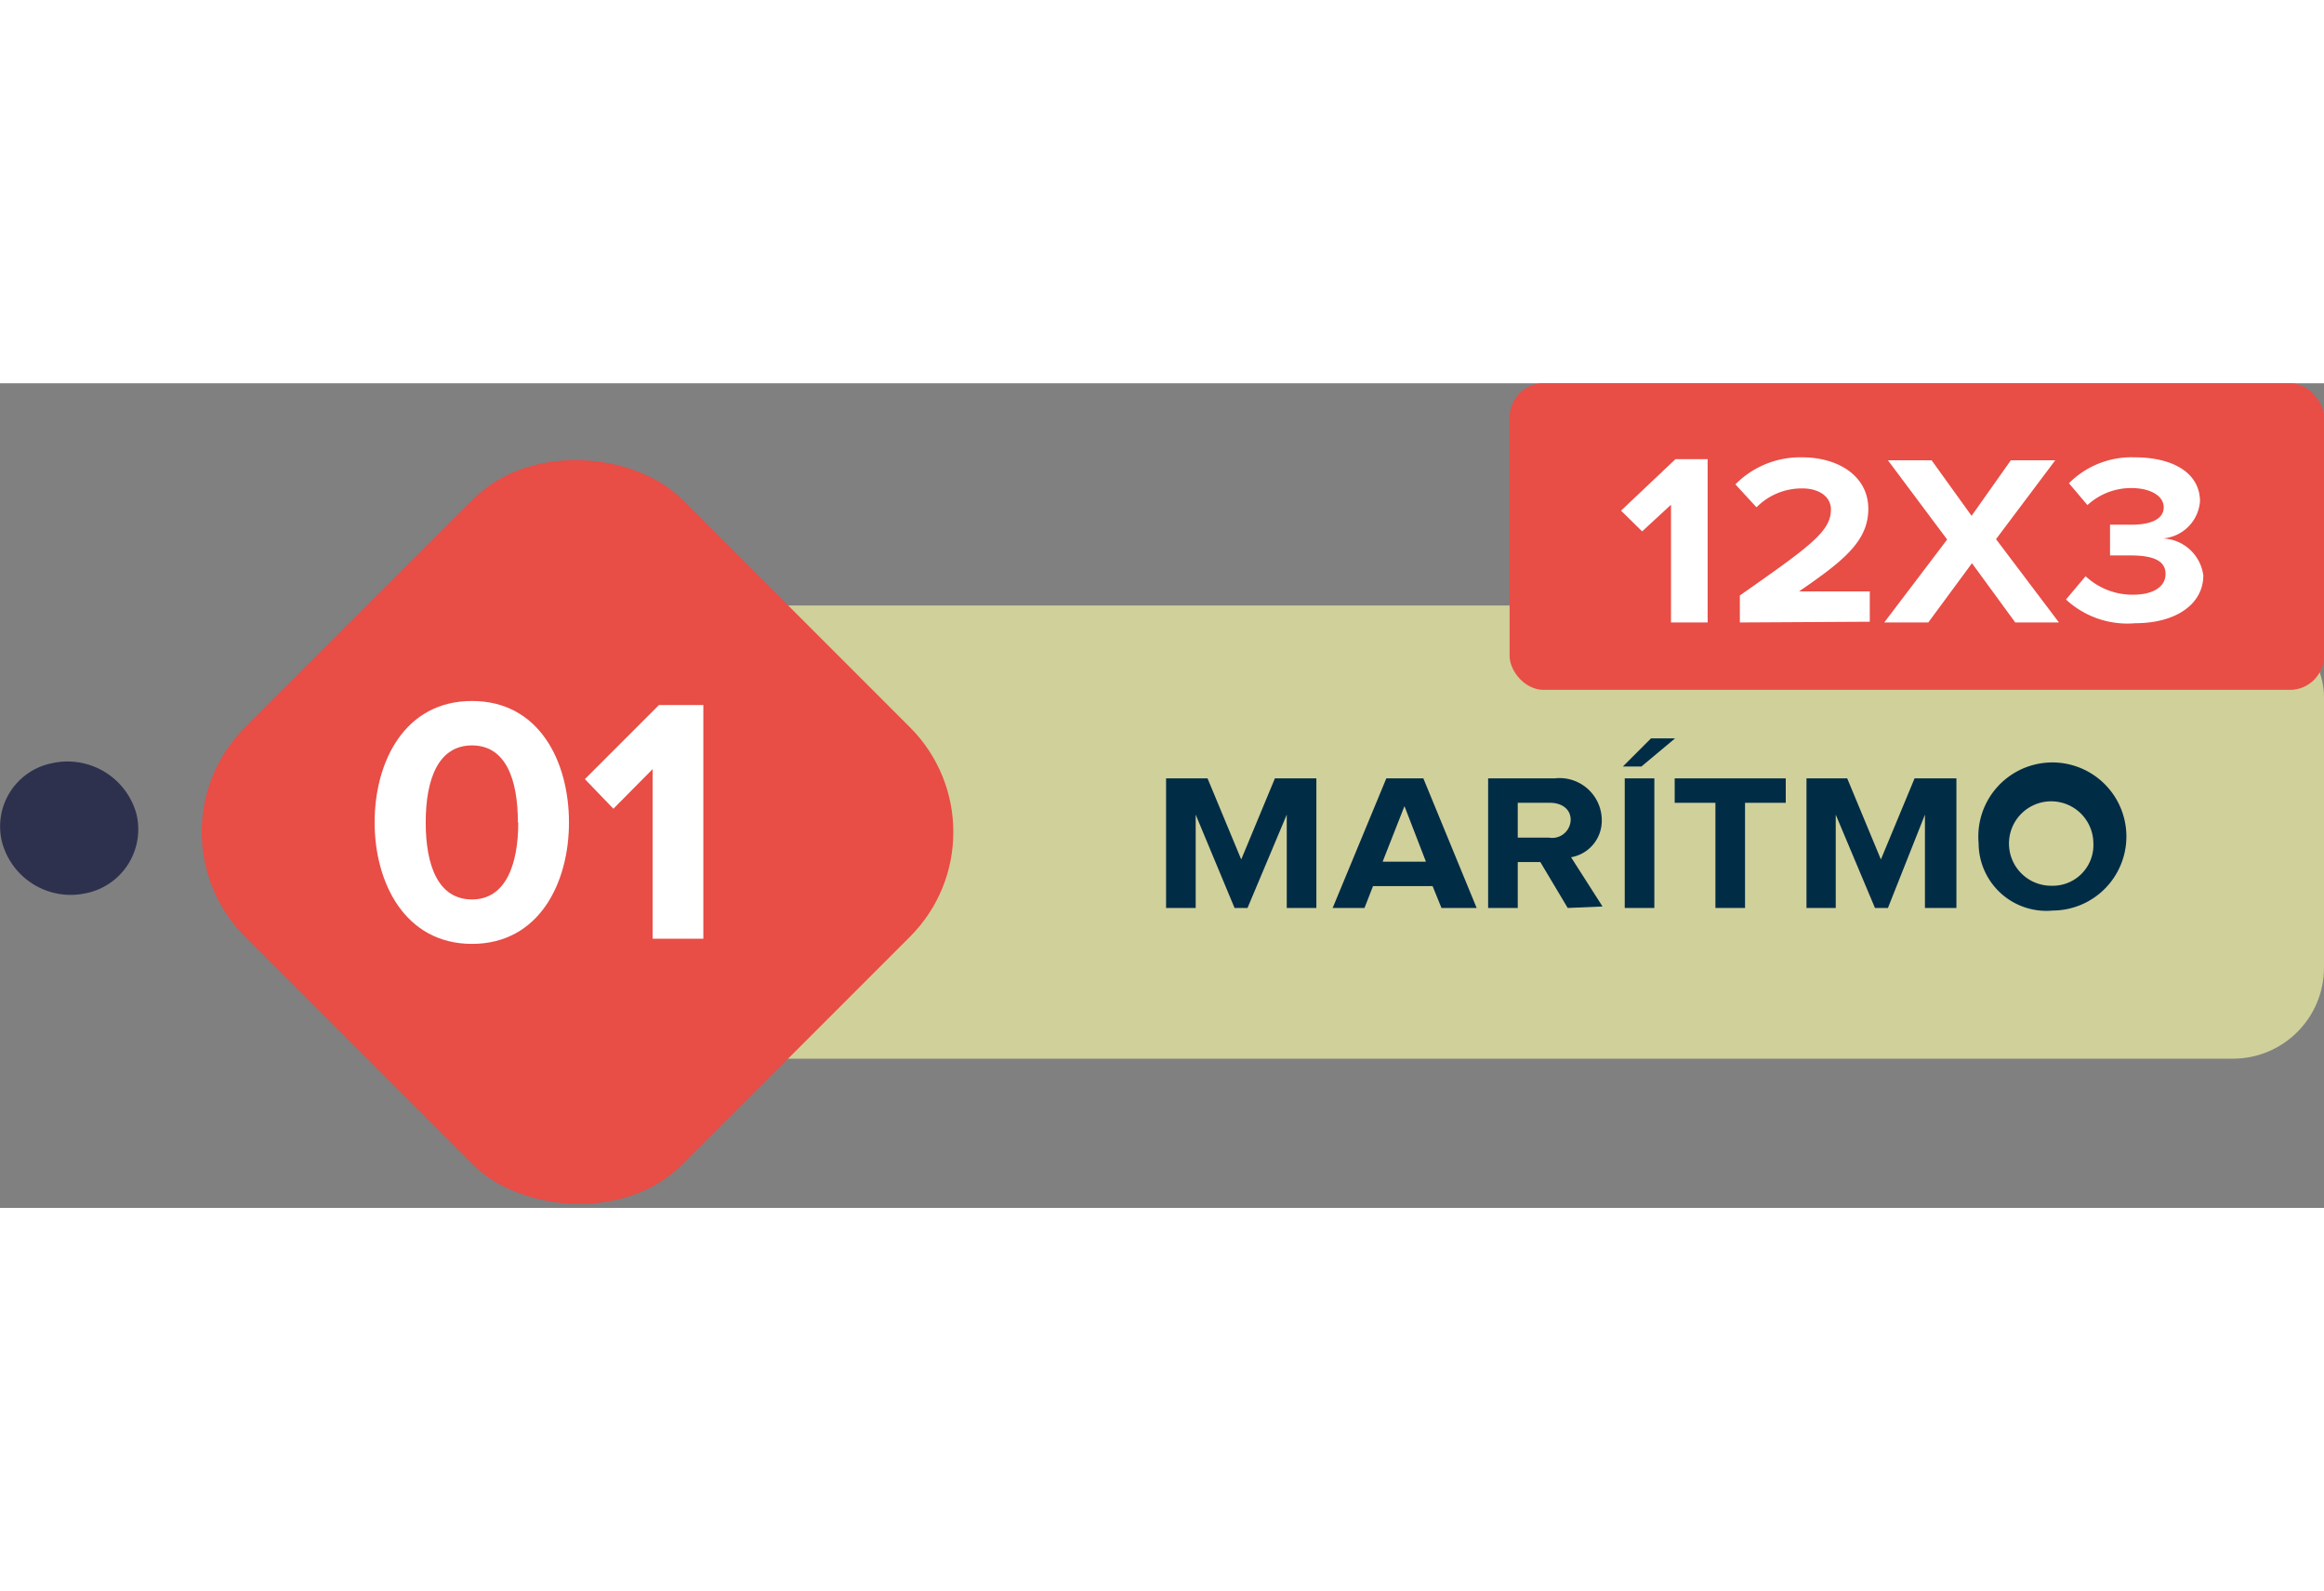 <svg xmlns="http://www.w3.org/2000/svg" width="140" height="95.826" viewBox="0 0 62.78 22.27"><rect x="0" y="0" width="62.78" height="22.27" fill="#808080" stroke="none"/><defs><style>.cls-1{fill:#d0d09b;}.cls-2{fill:#002c46;}.cls-3{fill:#e84d46;}.cls-4{fill:#fff;}.cls-5{fill:#2d314e;}</style></defs><g id="Layer_2" data-name="Layer 2"><g id="Layer_1-2" data-name="Layer 1"><rect class="cls-1" x="17.78" y="6" width="45" height="12.24" rx="2.46"/><path class="cls-2" d="M34.76,14.17V11.65L33.7,14.17h-.35L32.3,11.65v2.52h-.8v-3.5h1.12l.91,2.19.91-2.19h1.12v3.5Z"/><path class="cls-2" d="M38.94,14.17l-.24-.59H37.09l-.23.59H36l1.45-3.5h1l1.44,3.5Zm-1-2.75-.59,1.5h1.17Z"/><path class="cls-2" d="M42.35,14.17l-.74-1.24H41v1.24h-.8v-3.5H42a1.14,1.14,0,0,1,1.27,1.13,1,1,0,0,1-.83,1l.85,1.33Zm.08-2.38c0-.29-.24-.46-.56-.46H41v.94h.84A.5.5,0,0,0,42.43,11.79Z"/><path class="cls-2" d="M44.34,10.35h-.5l.76-.76h.65Zm-.45,3.82v-3.5h.8v3.5Z"/><path class="cls-2" d="M46.34,14.17V11.33h-1.1v-.66h3v.66H47.14v2.84Z"/><path class="cls-2" d="M52,14.17V11.65l-1,2.52h-.35l-1.06-2.52v2.52h-.79v-3.5H49.9l.91,2.19.91-2.19h1.13v3.5Z"/><path class="cls-2" d="M53.45,12.42a2,2,0,1,1,2,1.82A1.83,1.83,0,0,1,53.45,12.42Zm3.1,0a1.14,1.14,0,1,0-1.14,1.15A1.1,1.1,0,0,0,56.55,12.42Z"/><rect class="cls-3" x="7.25" y="3.77" width="16.7" height="16.7" rx="4" transform="translate(-4 14.58) rotate(-45)"/><path class="cls-4" d="M10.12,11.86c0-1.64.81-3.28,2.63-3.28s2.62,1.64,2.62,3.28-.81,3.28-2.62,3.28S10.12,13.49,10.12,11.86Zm3.87,0c0-1.17-.33-2.08-1.24-2.08s-1.25.91-1.25,2.08.34,2.08,1.25,2.08S14,13,14,11.86Z"/><path class="cls-4" d="M17.63,15V10.42l-1.06,1.07-.77-.8,2-2H19V15Z"/><path class="cls-5" d="M.06,12.41a1.74,1.74,0,0,1,1.35-2.15,1.93,1.93,0,0,1,2.27,1.35,1.76,1.76,0,0,1-1.35,2.16A1.92,1.92,0,0,1,.06,12.41"/><rect class="cls-3" x="40.78" width="22" height="8.28" rx="0.92"/><path class="cls-4" d="M45.14,6.46V3.28L44.36,4l-.57-.56,1.47-1.39h.87V6.46Z"/><path class="cls-4" d="M47,6.46V5.73C48.9,4.4,49.46,4,49.46,3.41c0-.38-.37-.57-.76-.57a1.71,1.71,0,0,0-1.25.51l-.57-.62A2.46,2.46,0,0,1,48.68,2c1,0,1.79.52,1.79,1.39s-.66,1.4-1.87,2.23h1.91v.82Z"/><path class="cls-4" d="M54.44,6.46l-1.17-1.6-1.18,1.6H50.9l1.7-2.24L51,2.08h1.18l1.08,1.5,1.06-1.5h1.2l-1.6,2.13,1.7,2.25Z"/><path class="cls-4" d="M55.81,5.84l.53-.63a1.85,1.85,0,0,0,1.28.5c.57,0,.88-.23.88-.56s-.28-.5-.94-.5H57V3.82h.58c.52,0,.87-.15.87-.47s-.38-.52-.87-.52a1.74,1.74,0,0,0-1.19.46l-.5-.59A2.38,2.38,0,0,1,57.66,2c1.1,0,1.77.46,1.77,1.19a1.09,1.09,0,0,1-1,1,1.15,1.15,0,0,1,1.09,1c0,.76-.72,1.29-1.84,1.29A2.44,2.44,0,0,1,55.81,5.84Z"/></g></g></svg>
